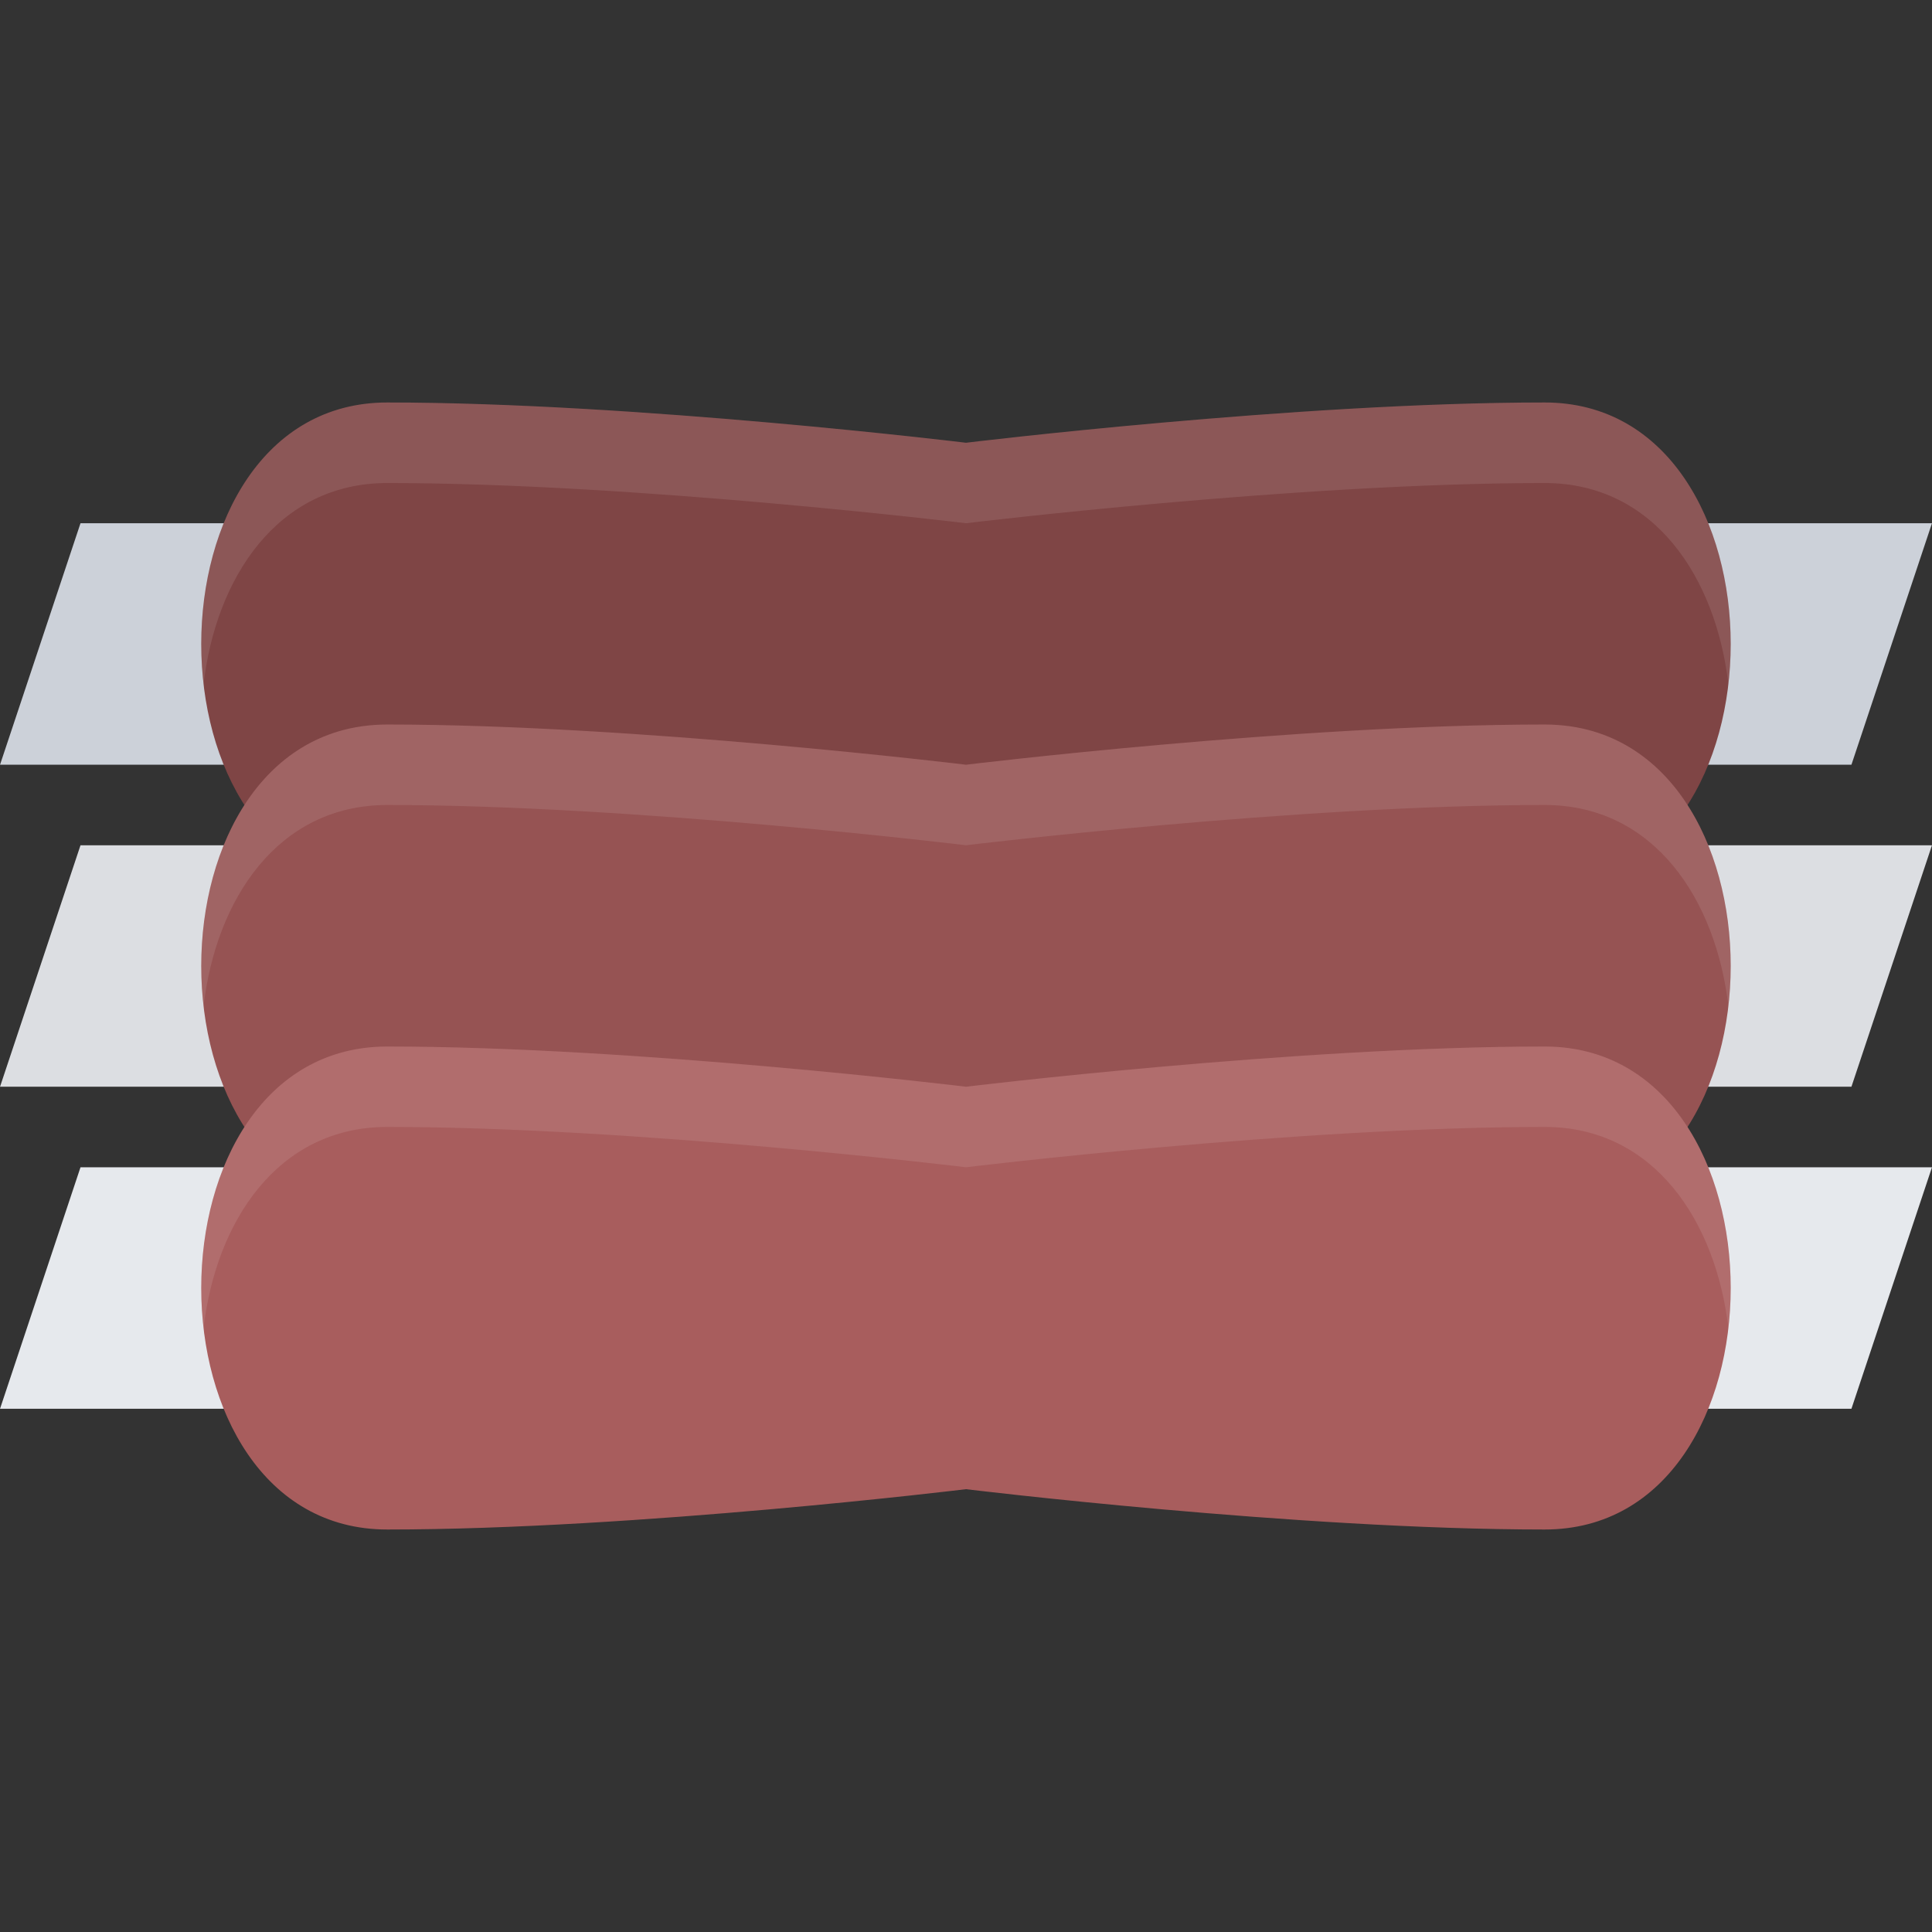 <?xml version="1.0" standalone="no"?><!DOCTYPE svg PUBLIC "-//W3C//DTD SVG 1.1//EN" "http://www.w3.org/Graphics/SVG/1.1/DTD/svg11.dtd"><svg class="icon" width="128px" height="128.00px" viewBox="0 0 1024 1024" version="1.1" xmlns="http://www.w3.org/2000/svg"><rect x="0" y="0" width="1024" height="1024" fill="#333333" stroke="none"/><path d="M981.3 746.674H0.012l42.654-127.996h981.322z" fill="#E6E9ED" /><path d="M981.3 575.99H0.012l42.654-127.982h981.322z" fill="#DCDEE2" /><path d="M981.3 405.322H0.012l42.654-127.998h981.322z" fill="#CCD1D9" /><path d="M818.71 469.32C687.278 469.32 512 448.008 512 448.008s-175.278 21.312-306.744 21.312c-131.464 0-131.464-255.994 0-255.994 131.466 0 306.744 21.344 306.744 21.344s175.278-21.344 306.71-21.344c131.468 0 131.468 255.994 0 255.994z" fill="#7F4545" /><path d="M205.256 256.012c131.466 0 306.744 21.312 306.744 21.312s175.278-21.312 306.71-21.312c58.406 0 90.844 50.5 97.374 106.654 8.156-70.248-24.31-149.34-97.374-149.34-131.434 0-306.71 21.344-306.71 21.344s-175.278-21.344-306.744-21.344c-73.06 0-105.498 79.092-97.374 149.34 6.532-56.154 38.97-106.654 97.374-106.654z" fill="#FFFFFF" opacity=".1" /><path d="M818.71 639.988c-131.434 0-306.71-21.31-306.71-21.31s-175.278 21.31-306.744 21.31c-131.464 0-131.464-255.978 0-255.978 131.466 0 306.744 21.312 306.744 21.312s175.278-21.312 306.71-21.312c131.468 0 131.468 255.978 0 255.978z" fill="#965353" /><path d="M205.256 426.666c131.466 0 306.744 21.342 306.744 21.342s175.278-21.342 306.71-21.342c58.406 0 90.844 50.53 97.374 106.654 8.156-70.248-24.31-149.308-97.374-149.308-131.434 0-306.71 21.312-306.71 21.312s-175.278-21.312-306.744-21.312c-73.06 0-105.498 79.06-97.374 149.308 6.532-56.124 38.97-106.654 97.374-106.654z" fill="#FFFFFF" opacity=".1" /><path d="M818.71 810.674c-131.434 0-306.71-21.376-306.71-21.376s-175.278 21.376-306.744 21.376c-131.464 0-131.464-255.996 0-255.996 131.466 0 306.744 21.312 306.744 21.312s175.278-21.312 306.71-21.312c131.468 0 131.468 255.996 0 255.996z" fill="#A85D5D" /><path d="M205.256 597.302c131.466 0 306.744 21.376 306.744 21.376s175.278-21.376 306.71-21.376c58.406 0 90.844 50.56 97.374 106.684 8.156-70.248-24.31-149.308-97.374-149.308-131.434 0-306.71 21.312-306.71 21.312s-175.278-21.312-306.744-21.312c-73.06 0-105.498 79.06-97.374 149.308 6.532-56.122 38.97-106.684 97.374-106.684z" fill="#FFFFFF" opacity=".1" /></svg>